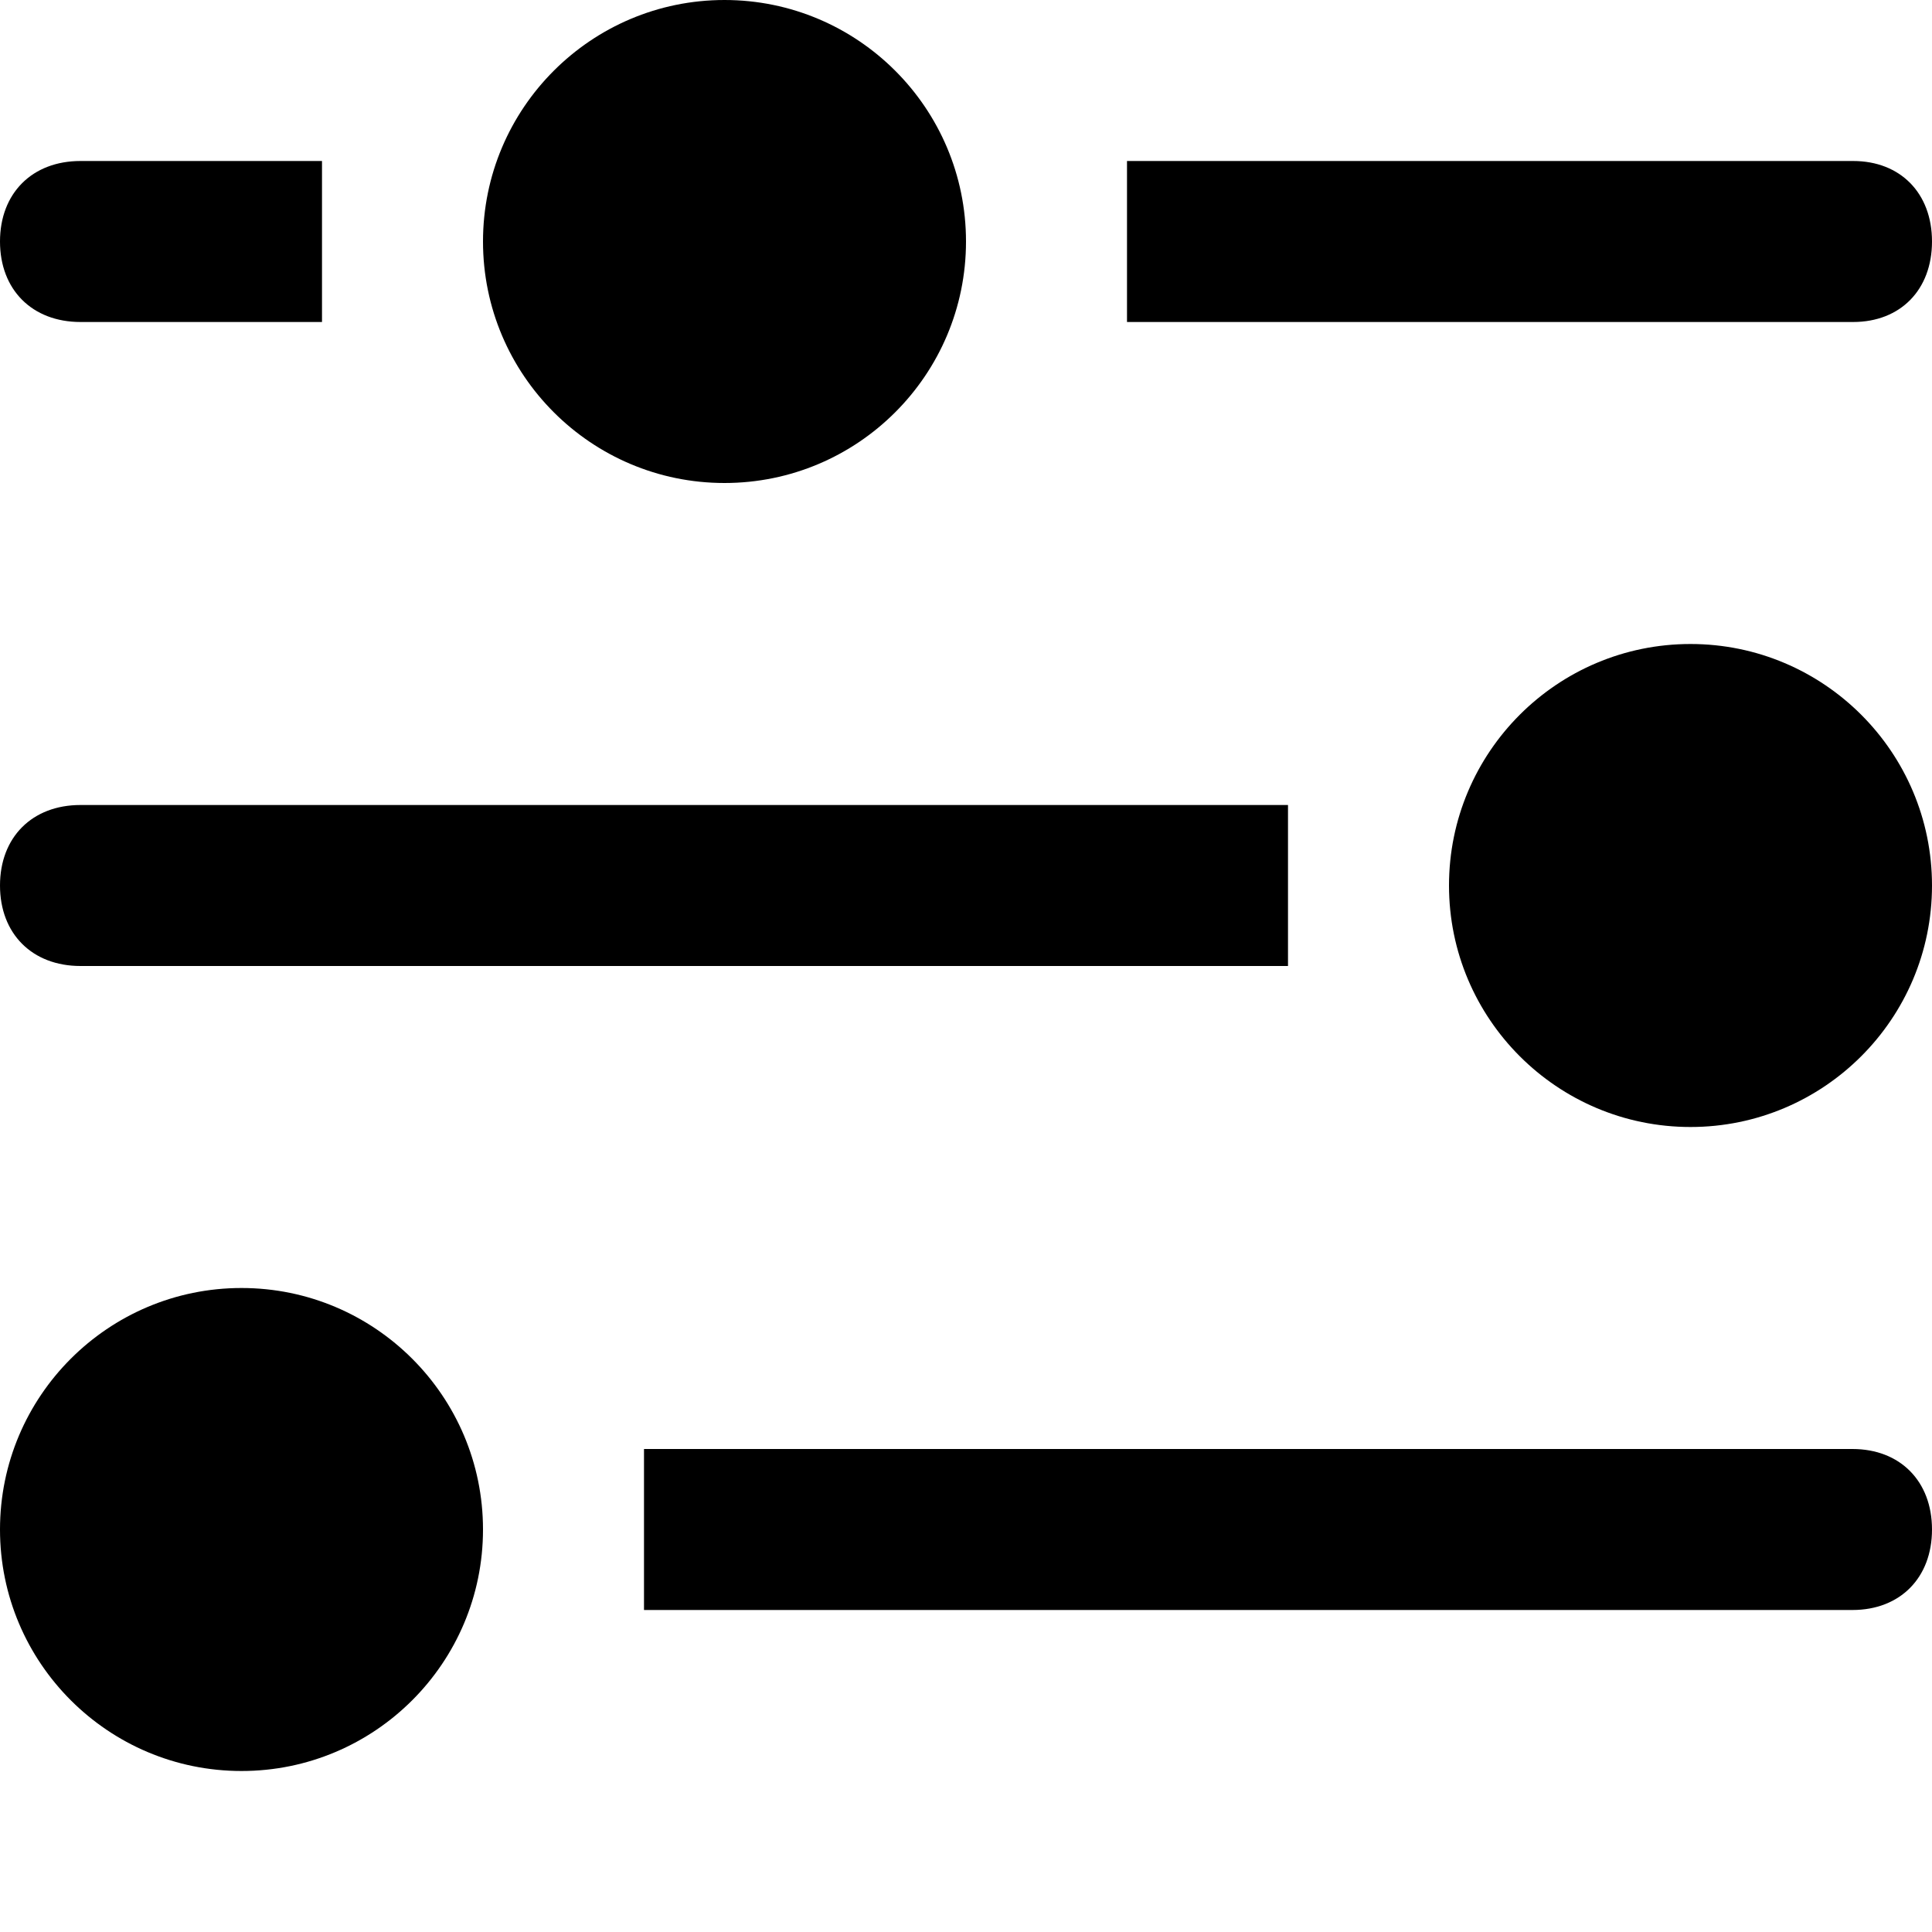 <?xml version="1.0" standalone="no"?><!DOCTYPE svg PUBLIC "-//W3C//DTD SVG 1.1//EN" "http://www.w3.org/Graphics/SVG/1.1/DTD/svg11.dtd"><svg width="12" height="12" viewBox="0 0 12 12" version="1.1" xmlns="http://www.w3.org/2000/svg" xmlns:xlink="http://www.w3.org/1999/xlink"><path fill-rule="evenodd" fill="currentColor" d="M7,1 L11.51,1 C11.804,1 12,1.2 12,1.5 C12,1.8 11.804,2 11.51,2 L7,2 L7,1 Z M0.5,1 L2,1 L2,2 L0.5,2 C0.2,2 0,1.8 0,1.5 C0,1.2 0.2,1 0.5,1 Z M0.5,5 L8,5 L8,6 L0.5,6 C0.2,6 0,5.8 0,5.5 C0,5.2 0.2,5 0.5,5 Z M4.5,3 C3.672,3 3,2.328 3,1.5 C3,0.672 3.672,0 4.5,0 C5.328,0 6,0.672 6,1.5 C6,2.328 5.328,3 4.5,3 Z M11.506,10 L4,10 L4,9 L11.506,9 C11.802,9 12,9.2 12,9.5 C12,9.8 11.802,10 11.506,10 Z M1.5,11 C0.672,11 0,10.328 0,9.5 C0,8.672 0.672,8 1.5,8 C2.328,8 3,8.672 3,9.5 C3,10.328 2.328,11 1.5,11 Z M10.5,7 C9.672,7 9,6.328 9,5.5 C9,4.672 9.672,4 10.5,4 C11.328,4 12,4.672 12,5.5 C12,6.328 11.328,7 10.5,7 Z"/></svg>